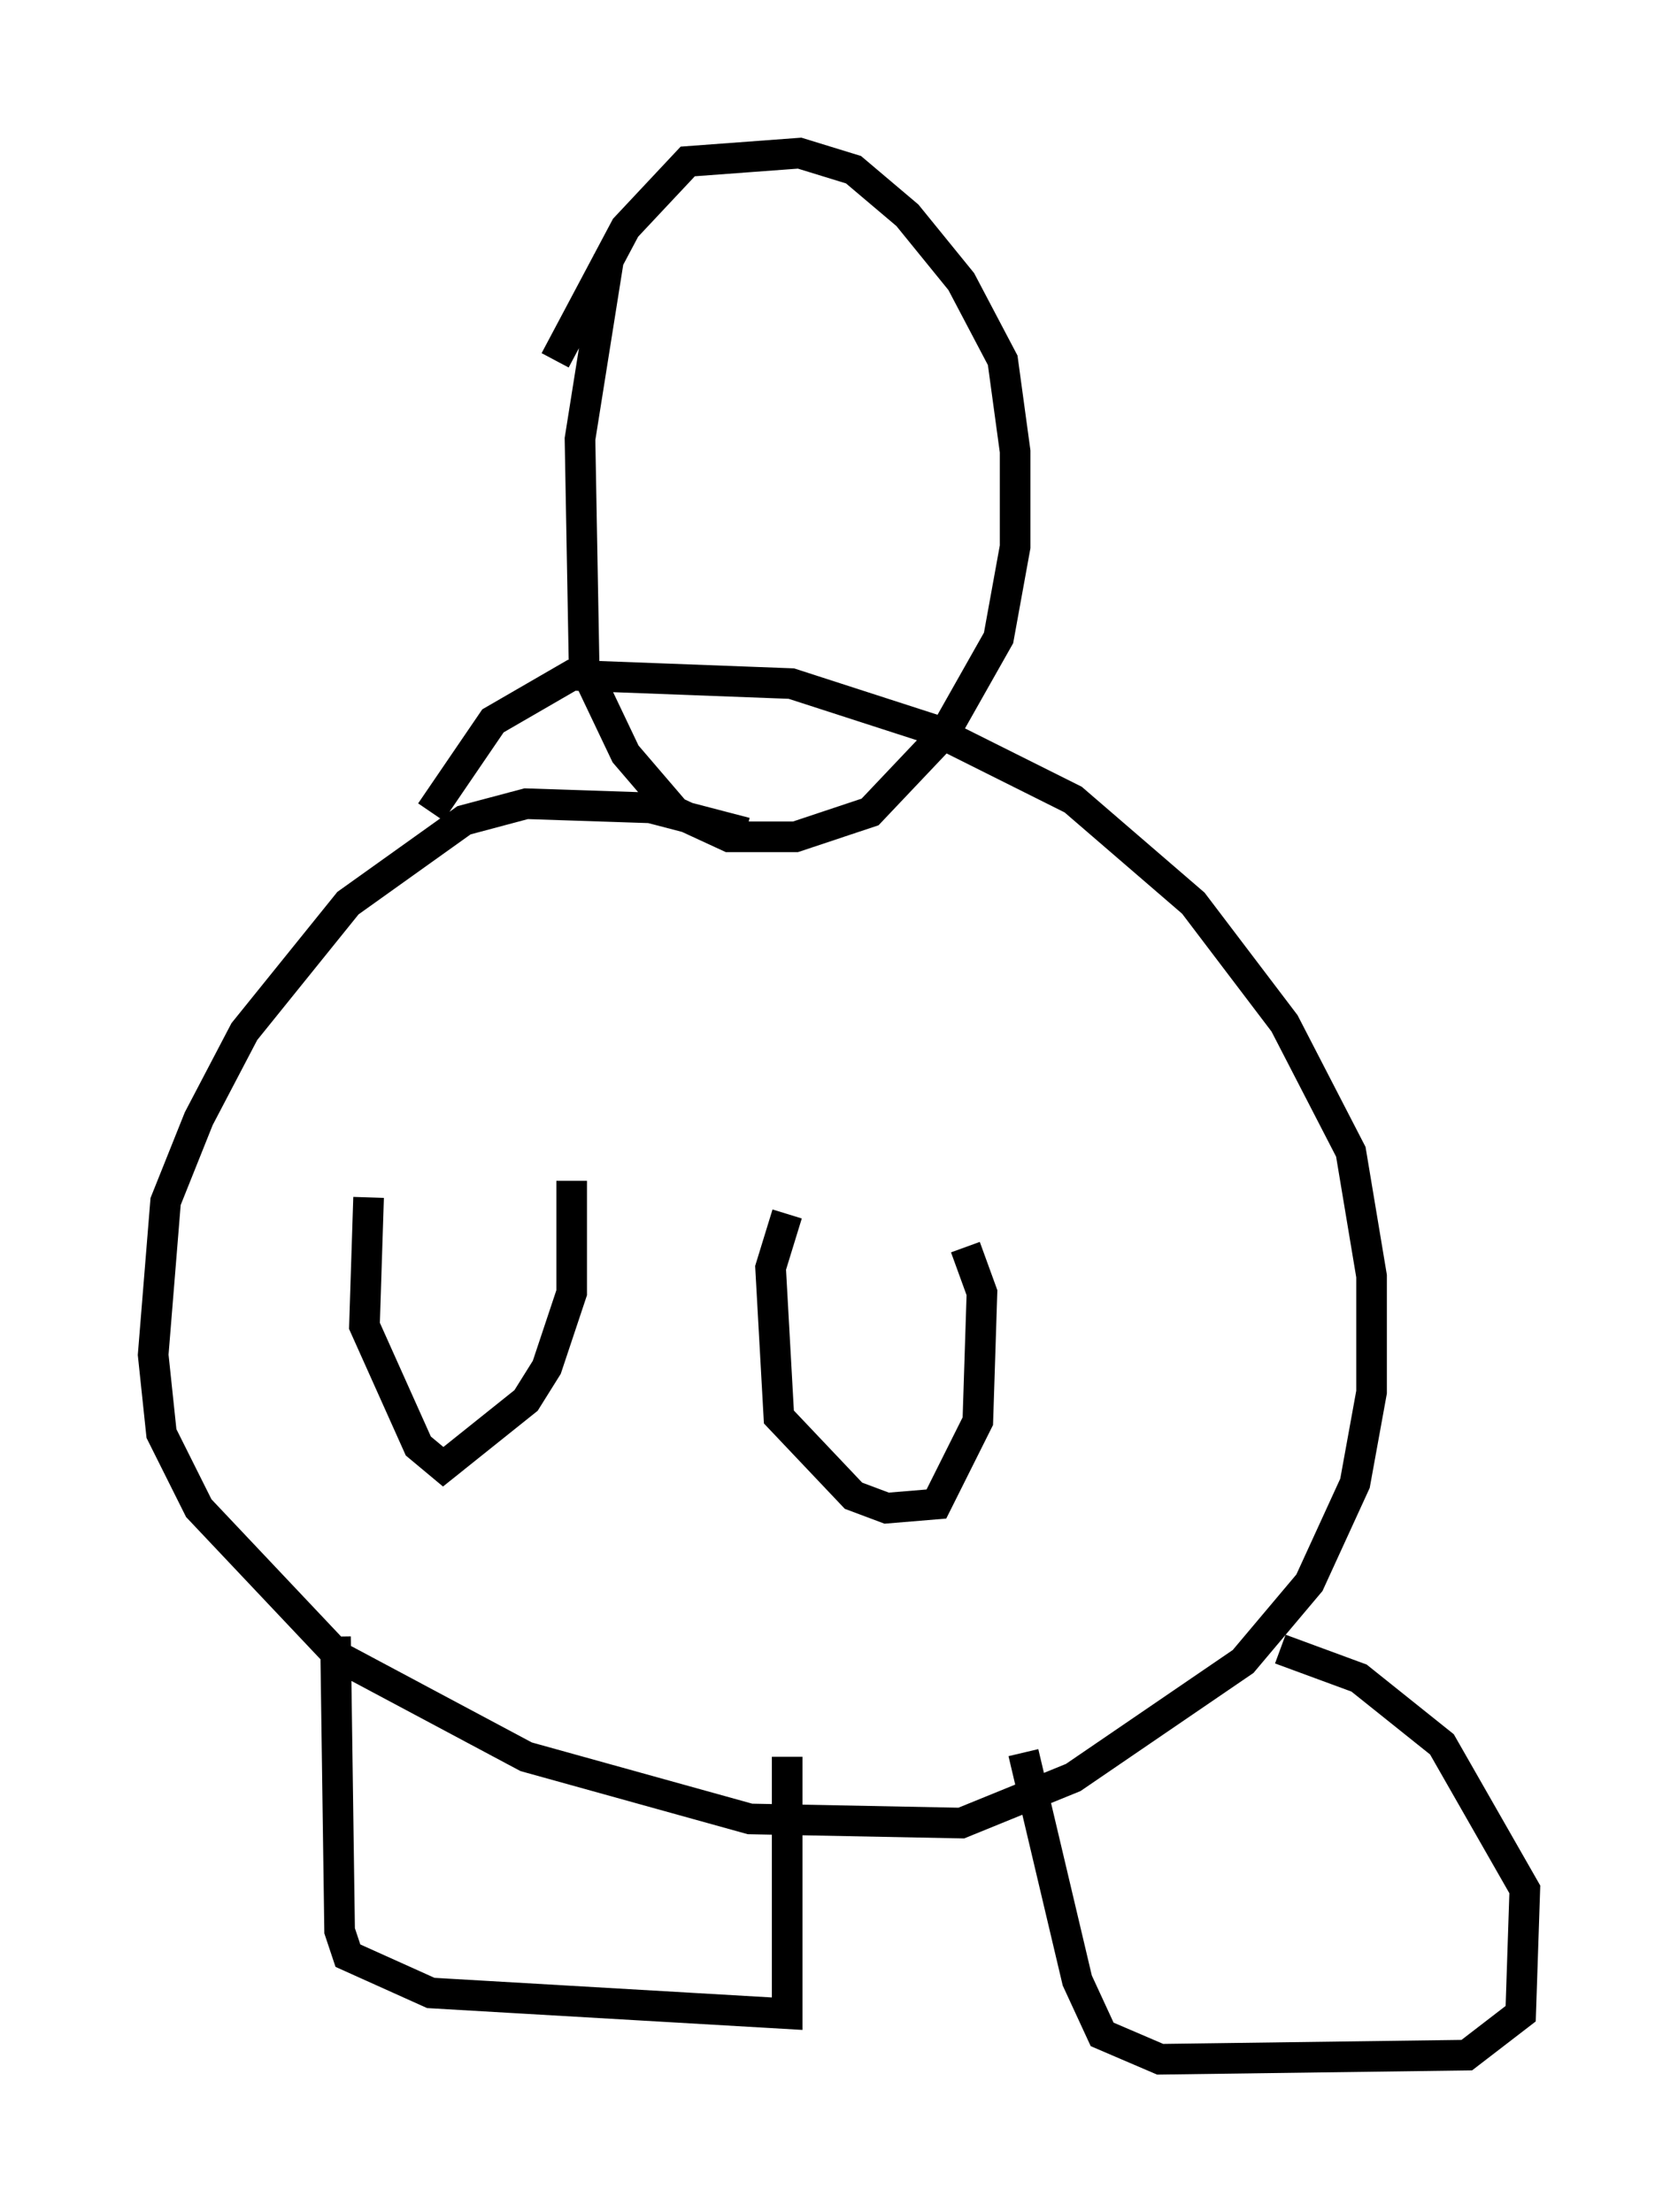 <?xml version="1.0" encoding="utf-8" ?>
<svg baseProfile="full" height="72.246" version="1.1" width="54.79" xmlns="http://www.w3.org/2000/svg" xmlns:ev="http://www.w3.org/2001/xml-events" xmlns:xlink="http://www.w3.org/1999/xlink"><defs /><rect fill="white" height="72.246" width="54.79" x="0" y="0" /><path d="M20.832, 8.112 m-0.947, 0.271 l-0.947, 5.954 0.135, 7.442 l1.353, 2.842 1.624, 1.894 l1.759, 0.812 2.165, 0.0 l2.436, -0.812 2.436, -2.571 l1.759, -3.112 0.541, -2.977 l0.0, -3.112 -0.406, -2.977 l-1.353, -2.571 -1.759, -2.165 l-1.759, -1.488 -1.759, -0.541 l-3.654, 0.271 -2.03, 2.165 l-2.3, 4.33 m6.225, 15.426 l-3.112, -0.812 -4.059, -0.135 l-2.03, 0.541 -3.789, 2.706 l-3.383, 4.195 -1.488, 2.842 l-1.083, 2.706 -0.406, 5.007 l0.271, 2.571 1.218, 2.436 l4.601, 4.871 6.089, 3.248 l7.307, 2.03 6.901, 0.135 l3.654, -1.488 5.548, -3.789 l2.165, -2.571 1.488, -3.248 l0.541, -2.977 0.0, -3.789 l-0.677, -4.059 -2.165, -4.195 l-2.977, -3.924 -3.924, -3.383 l-4.601, -2.3 -4.601, -1.488 l-7.172, -0.271 -2.571, 1.488 l-2.03, 2.977 m-3.112, 26.928 l0.135, 9.607 0.271, 0.812 l2.706, 1.218 11.637, 0.677 l0.0, -8.39 m7.713, -0.135 l1.759, 7.442 0.812, 1.759 l1.894, 0.812 10.013, -0.135 l1.759, -1.353 0.135, -4.059 l-2.706, -4.736 -2.706, -2.165 l-2.571, -0.947 m-29.77, -14.75 l-0.135, 4.195 1.759, 3.924 l0.812, 0.677 2.706, -2.165 l0.677, -1.083 0.812, -2.436 l0.0, -3.654 m7.036, 1.083 l-0.541, 1.759 0.271, 4.871 l2.436, 2.571 1.083, 0.406 l1.624, -0.135 1.353, -2.706 l0.135, -4.195 -0.541, -1.488 m-12.99, -33.017 " fill="none" stroke="black" stroke-width="1" /></svg>